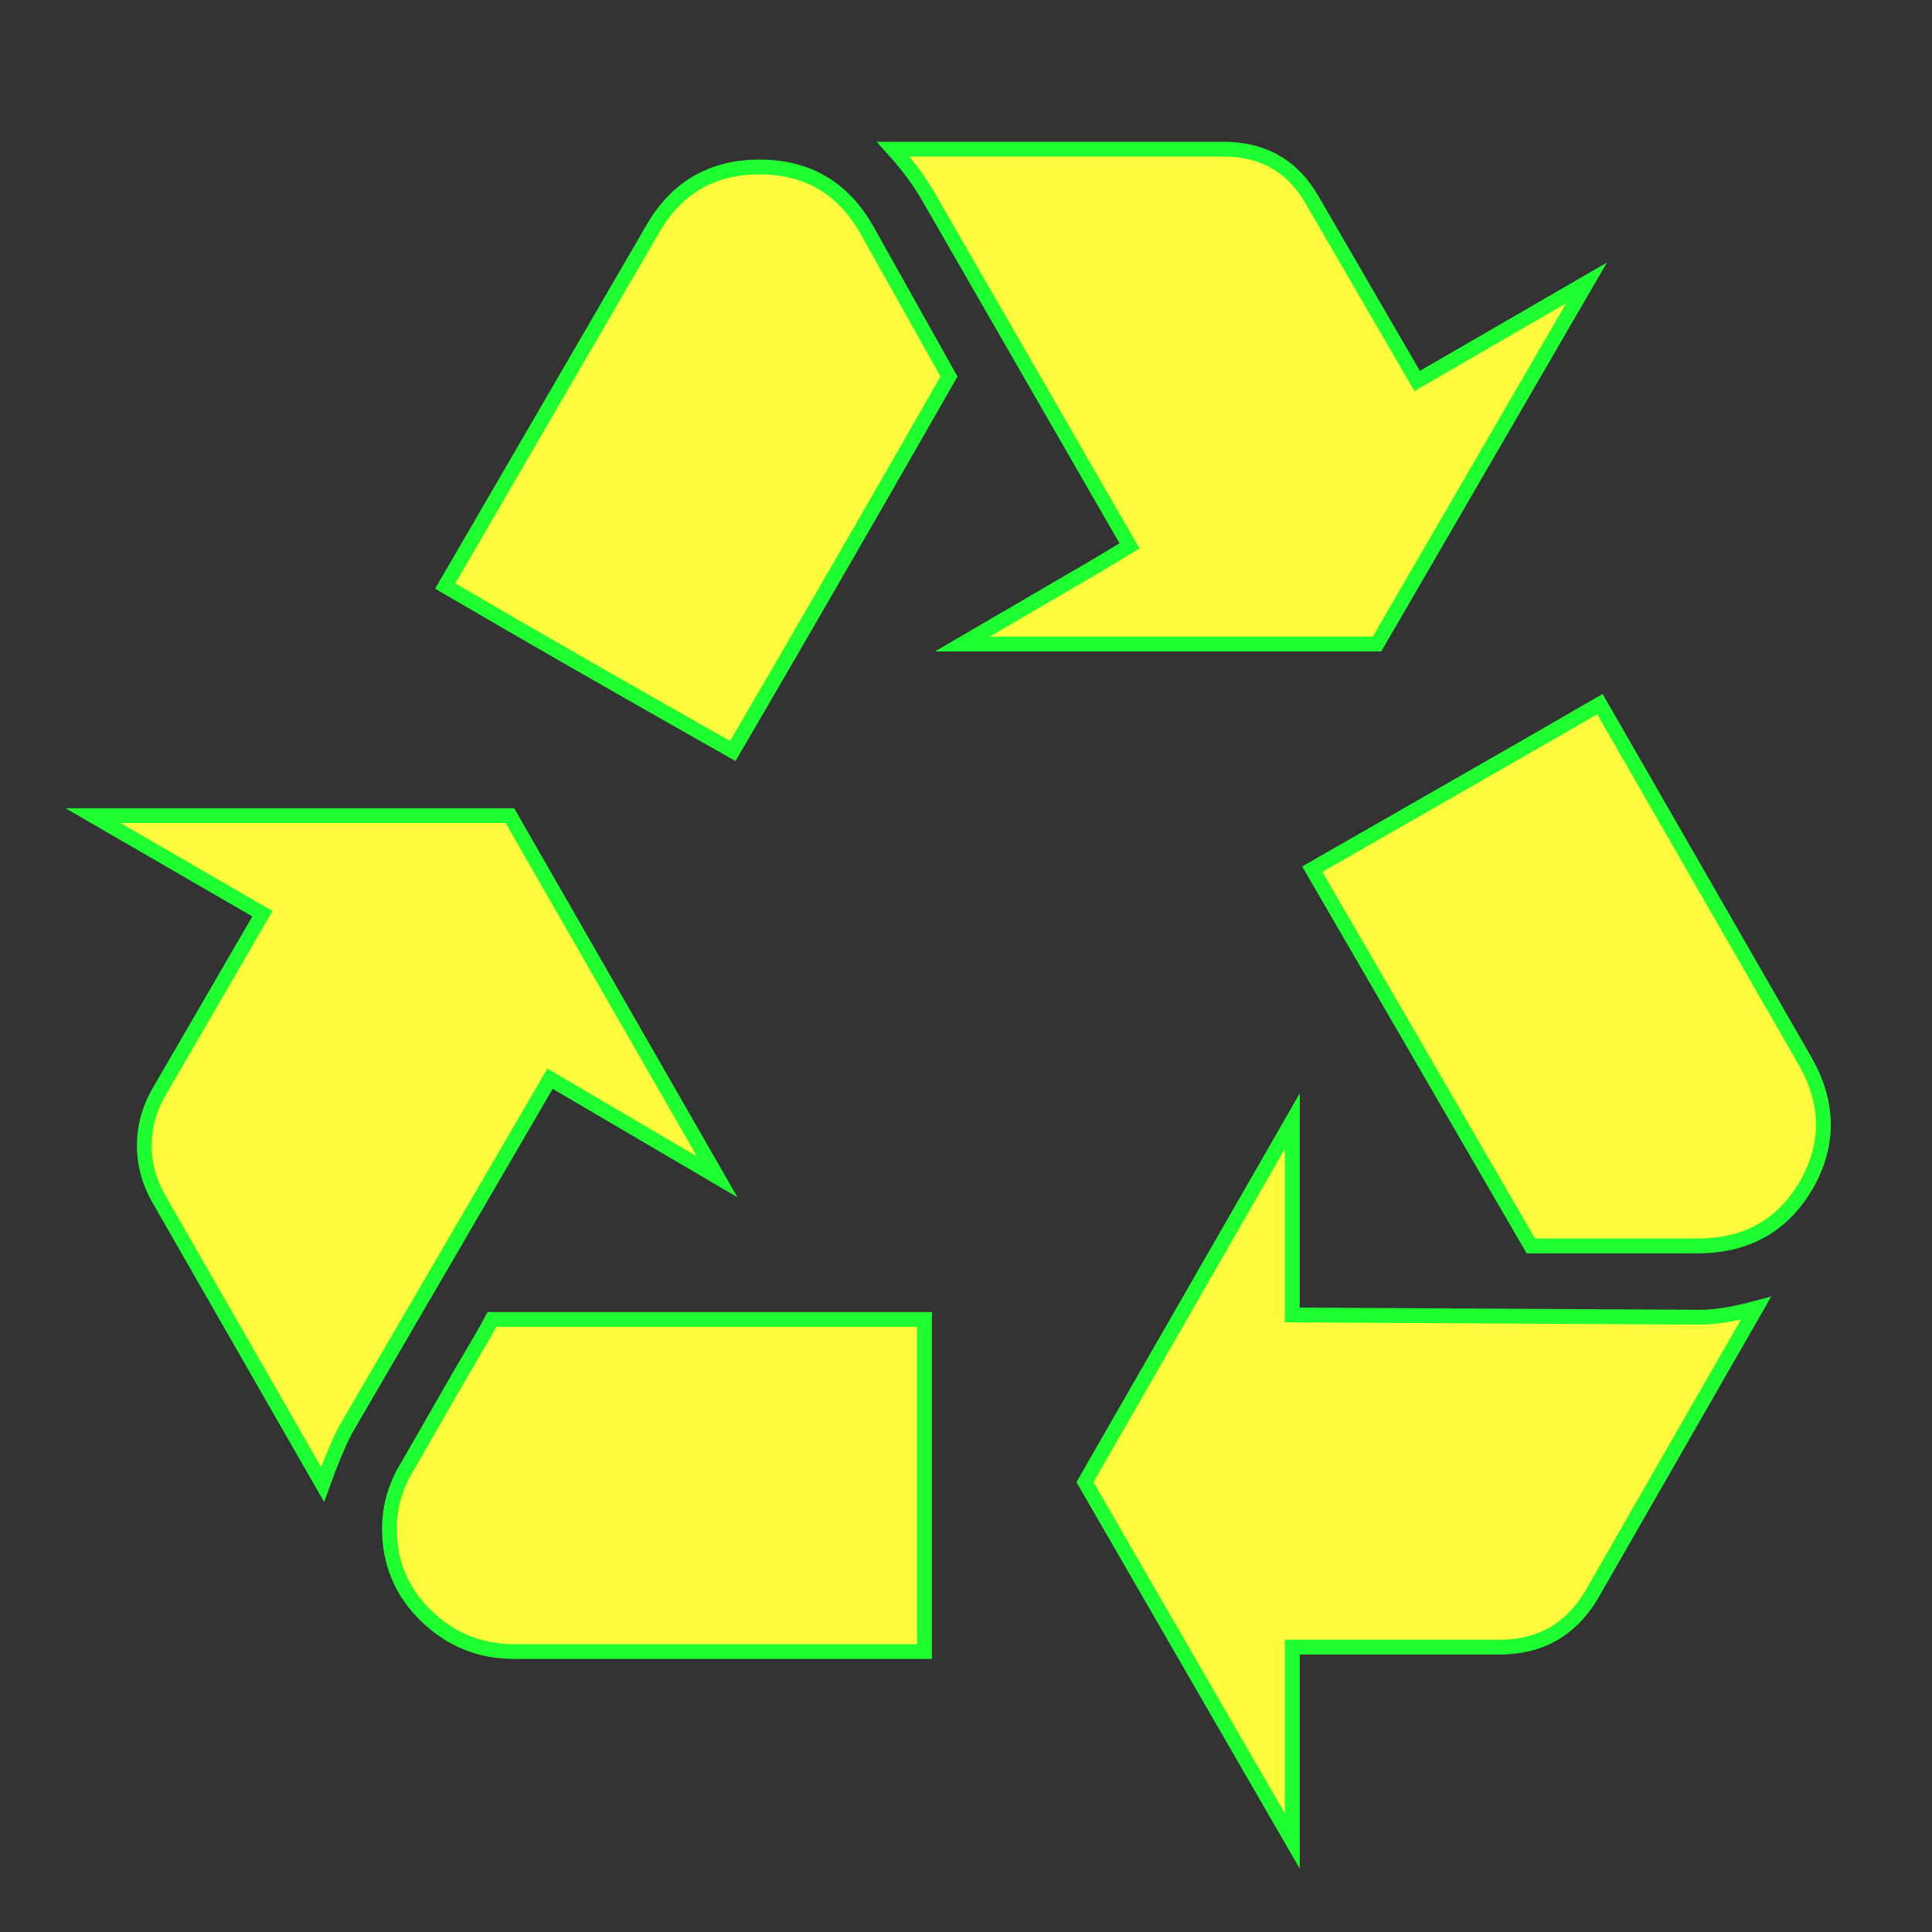 <?xml version="1.0" encoding="utf-8"?>
<!-- Generator: Adobe Illustrator 16.0.0, SVG Export Plug-In . SVG Version: 6.00 Build 0)  -->
<!DOCTYPE svg PUBLIC "-//W3C//DTD SVG 1.1//EN" "http://www.w3.org/Graphics/SVG/1.1/DTD/svg11.dtd">
<svg version="1.1"
	 id="svg2" xmlns:dc="http://purl.org/dc/elements/1.1/" xmlns:cc="http://creativecommons.org/ns#" xmlns:rdf="http://www.w3.org/1999/02/22-rdf-syntax-ns#" xmlns:svg="http://www.w3.org/2000/svg" xmlns:sodipodi="http://sodipodi.sourceforge.net/DTD/sodipodi-0.dtd" xmlns:inkscape="http://www.inkscape.org/namespaces/inkscape" inkscape:output_extension="org.inkscape.output.svg.inkscape" sodipodi:docbase="s:\Data\FacilityIcons" sodipodi:docname="amenity_recycling.svg" inkscape:version="0.46" sodipodi:version="0.32"
	 xmlns="http://www.w3.org/2000/svg" xmlns:xlink="http://www.w3.org/1999/xlink" x="0px" y="0px" width="580px" height="580px"
	 viewBox="0 0 580 580" enable-background="new 0 0 580 580" xml:space="preserve">
<rect x="0" y="0" width="580" height="580" fill="#333333" stroke="none"/>
<sodipodi:namedview  showgrid="false" inkscape:cy="281.19503" inkscape:cx="361.50137" inkscape:zoom="0.92167712" pagecolor="#ffffff" bordercolor="#666666" guidetolerance="10.0" objecttolerance="10.0" gridtolerance="10.0" borderopacity="1.0" id="base" inkscape:current-layer="svg2" inkscape:window-y="25" inkscape:window-x="91" inkscape:pageopacity="0.0" inkscape:pageshadow="2" inkscape:window-height="947" inkscape:window-width="1048">
	</sodipodi:namedview>
<defs>
	
	
		<inkscape:perspective  inkscape:vp_z="580 : 290 : 1" inkscape:vp_y="0 : 1000 : 0" inkscape:vp_x="0 : 290 : 1" sodipodi:type="inkscape:persp3d" id="perspective2441" inkscape:persp3d-origin="290 : 193.33333 : 1">
		</inkscape:perspective>
	
		<inkscape:perspective  inkscape:vp_z="60 : 30 : 1" inkscape:vp_y="0 : 1000 : 0" inkscape:vp_x="0 : 30 : 1" sodipodi:type="inkscape:persp3d" id="perspective3452" inkscape:persp3d-origin="30 : 20 : 1">
		</inkscape:perspective>
	
		<inkscape:perspective  inkscape:vp_z="744.09448 : 526.18109 : 1" inkscape:vp_y="0 : 1000 : 0" inkscape:vp_x="0 : 526.18109 : 1" sodipodi:type="inkscape:persp3d" id="perspective4471" inkscape:persp3d-origin="372.04724 : 350.78739 : 1">
		</inkscape:perspective>
	
		<inkscape:perspective  inkscape:vp_z="12 : 6 : 1" inkscape:vp_y="0 : 1000 : 0" inkscape:vp_x="0 : 6 : 1" sodipodi:type="inkscape:persp3d" id="perspective4668" inkscape:persp3d-origin="6 : 4 : 1">
		</inkscape:perspective>
</defs>
<g id="layer3" transform="matrix(48.15,0,0,48.15,-536.273,-33.307)" inkscape:label="Layout" display="none">
	<rect id="rect4134" x="1" y="1" display="inline" fill="none" stroke="#757575" stroke-width="0.1" width="10" height="10"/>
	<rect id="rect4136" x="2" y="2" display="inline" fill="none" stroke="#757575" stroke-width="0.1" width="8" height="8"/>
</g>
<path fill="#FFFB3D" stroke="#1EFF31" stroke-width="4.444" d="M228.021,50.13c-14.283,0-24.991,6.243-32.125,18.727
	l-62.227,107.075c23.635,13.833,52.411,30.341,86.325,49.524c20.068-34.35,41.703-71.825,64.902-112.425l-24.752-44.174
	C253.011,56.373,242.303,50.131,228.021,50.13z"/>
<path fill="#FFFB3D" stroke="#1EFF31" stroke-width="4.444" d="M215.298,353.28l-62.227-108.423H27.922l50.872,29.449
	l-31.45,54.201c-2.683,4.915-4.023,10.048-4.023,15.398s1.341,10.483,4.023,15.398l49.503,86.325
	c2.233-6.249,4.466-11.606,6.699-16.072l61.574-105.727L215.298,353.28z"/>
<path fill="#FFFB3D" stroke="#1EFF31" stroke-width="4.444" d="M137.672,413.506l-15.378,26.773
	c-3.581,5.8-5.371,12.042-5.371,18.728c0,10.266,3.683,18.966,11.049,26.1c7.365,7.134,16.174,10.701,26.426,10.701h123.147v-99.702
	H147.72C146.821,397.89,143.472,403.69,137.672,413.506z"/>
<path fill="#FFFB3D" stroke="#1EFF31" stroke-width="4.444" d="M288.92,193.332h124.474L476.296,84.93l-50.852,29.449
	l-31.472-54.221c-5.8-10.251-14.718-15.377-26.753-15.378h-99.048c4.016,4.453,7.365,8.912,10.048,13.377l60.879,105.727
	l-10.028,6.024L288.92,193.332z"/>
<path fill="#FFFB3D" stroke="#1EFF31" stroke-width="4.444" d="M541.872,318.481l-61.553-107.075
	c-2.233,1.334-31.016,17.843-86.347,49.524c27.665,47.734,49.531,85.433,65.597,113.099h50.178c14.731,0,25.664-6.249,32.799-18.748
	C549.23,343.232,549.006,330.965,541.872,318.481z"/>
<path fill="#FFFB3D" stroke="#1EFF31" stroke-width="4.444" d="M387.969,394.758v-12.049v-46.154l-62.247,108.401l62.247,107.748
	v-58.224h62.228c12.048,0,21.19-5.133,27.427-15.398l49.524-86.326c-6.686,1.784-12.261,2.676-16.726,2.676L387.969,394.758z"/>
</svg>
